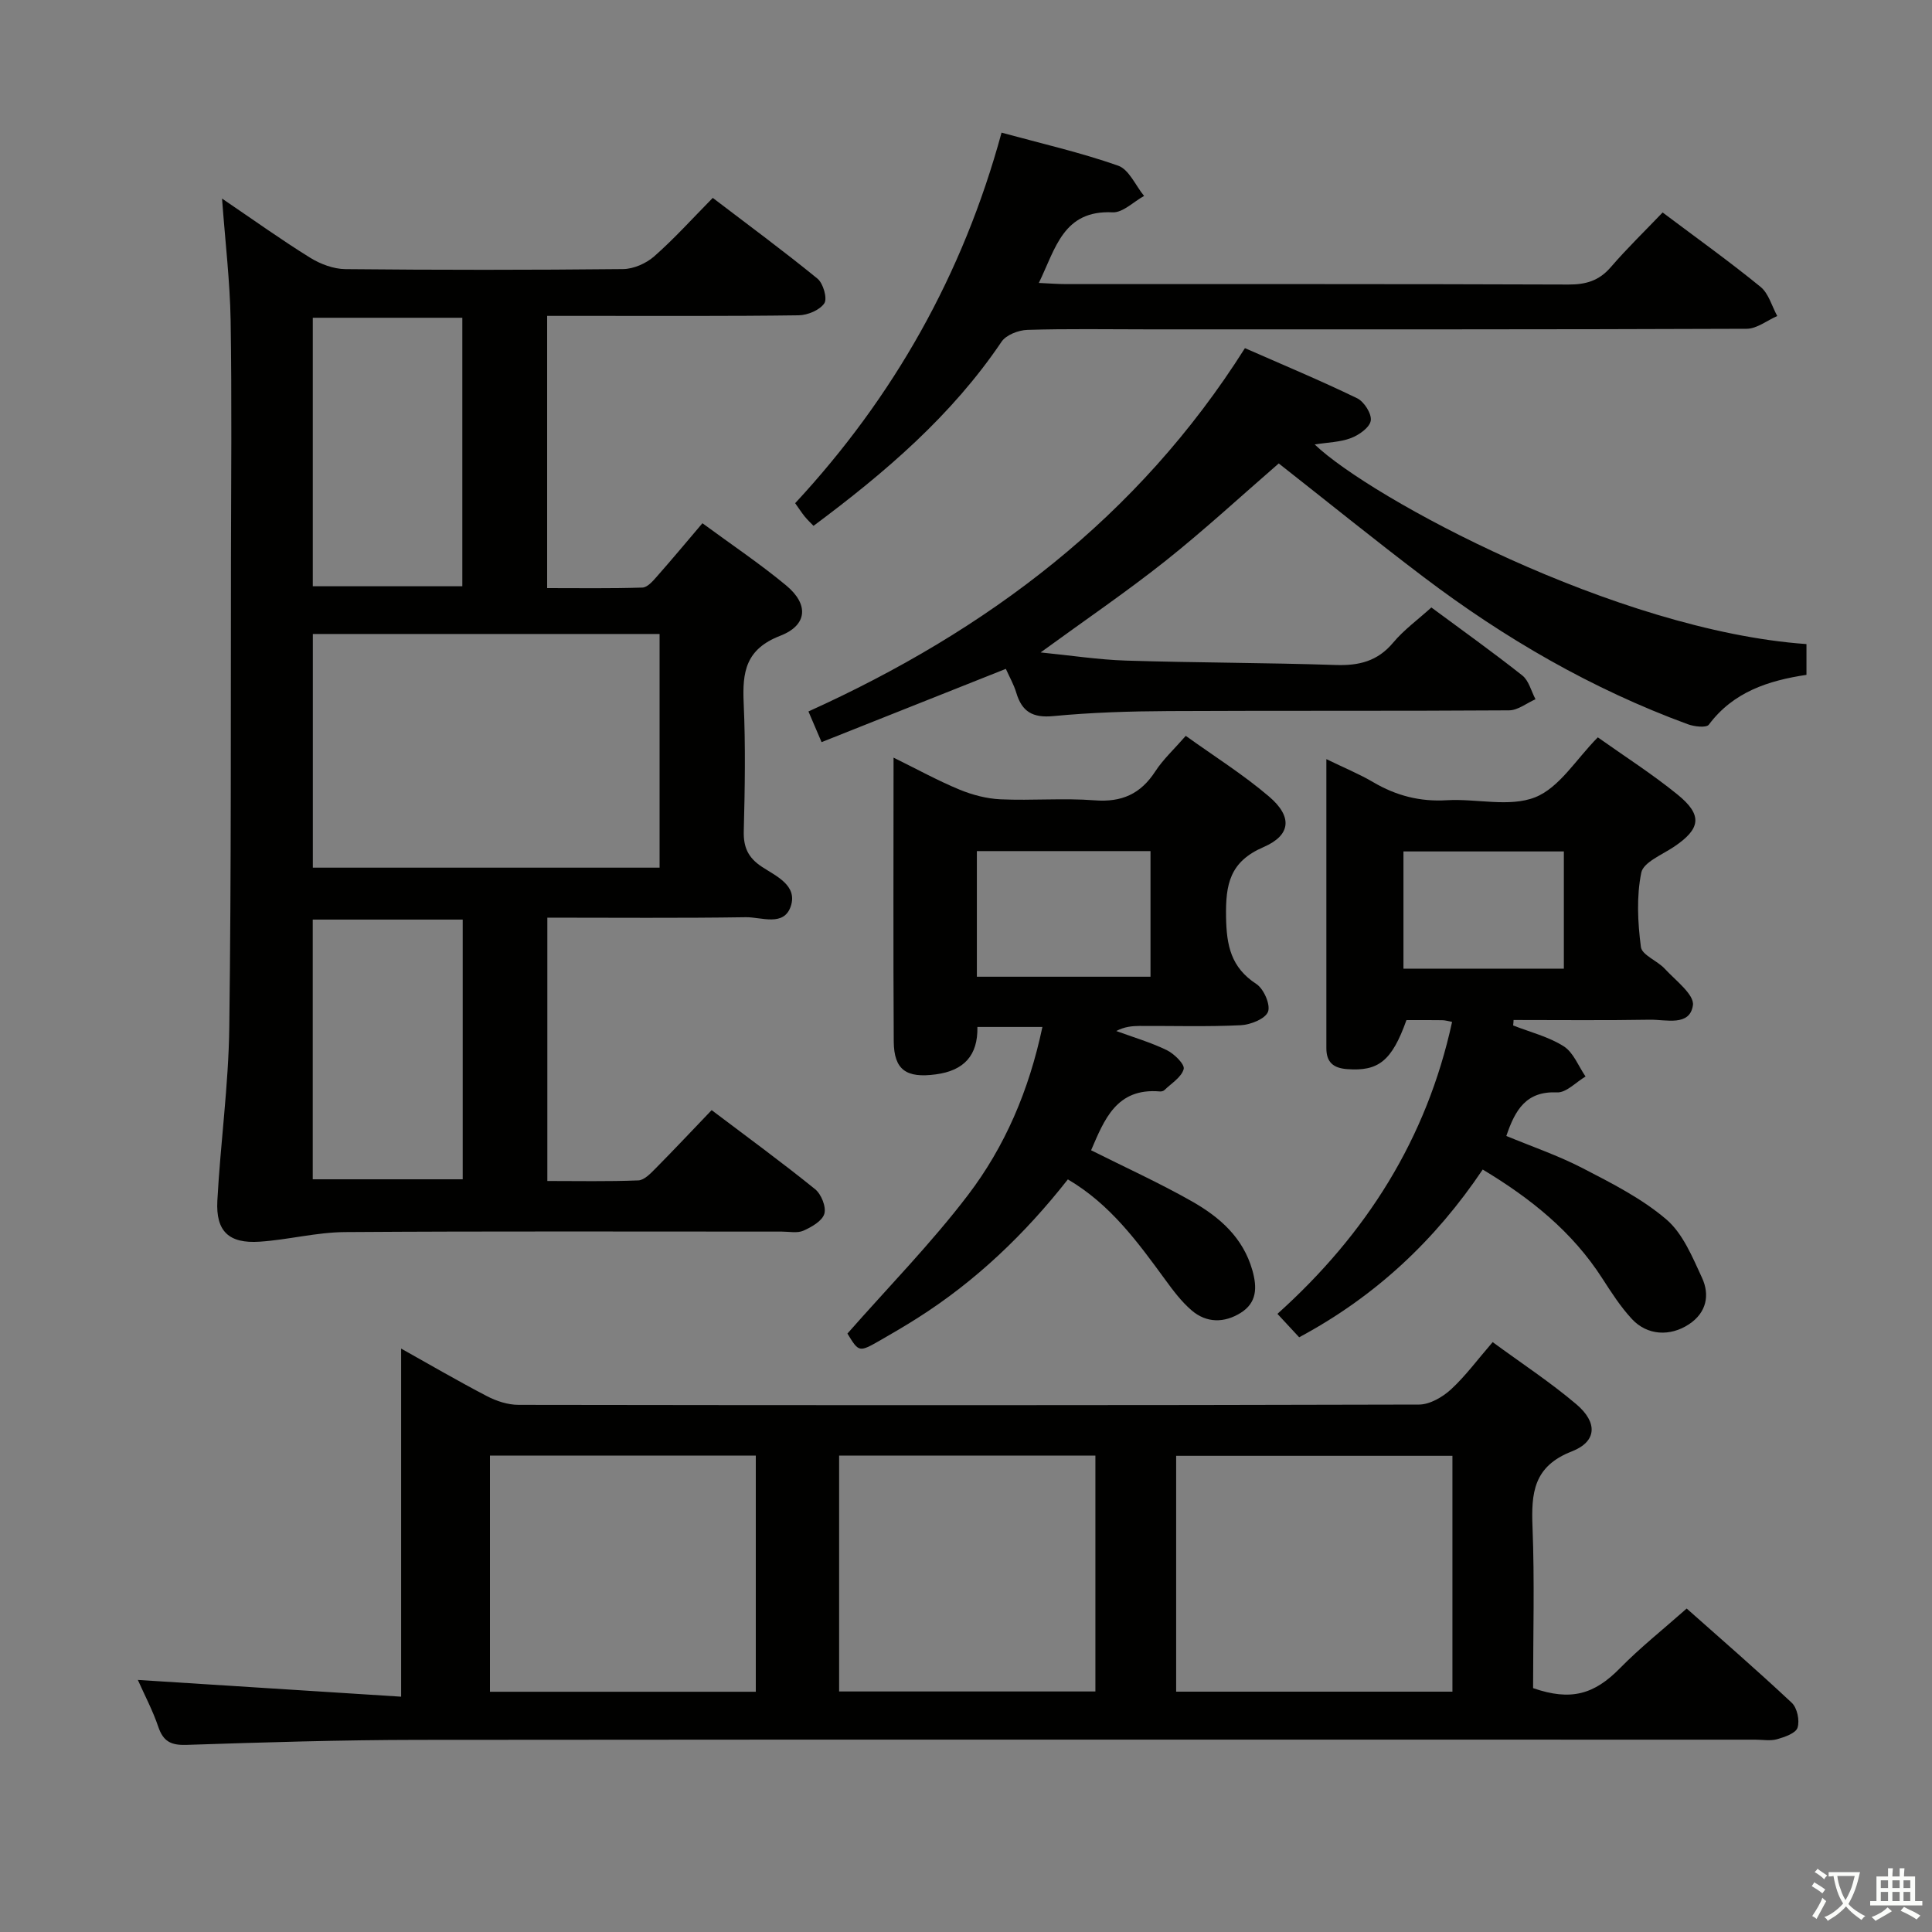 <svg enable-background="new 0 0 400 400" viewBox="0 0 400 400" xmlns="http://www.w3.org/2000/svg"><rect x="0" y="0" width="400" height="400" fill="#808080" stroke="none"/><path d="m377.9 391.2c-.2.3-.4.5-.6.8-.7-.6-1.4-1-2.2-1.5.2-.3.4-.5.5-.8.6.4 1.4.8 2.3 1.5zm-1.8 6.1c-.2-.2-.5-.4-.9-.6.4-.6.8-1.2 1.2-1.9s.7-1.3.9-1.9c.3.3.5.5.8.7-.7 1.3-1.4 2.6-2 3.7zm2.2-9c-.3.3-.5.5-.6.8-.6-.6-1.3-1.1-2-1.5.3-.3.5-.5.6-.7.6.5 1.3.9 2 1.4zm.3.2v-.9h2 4.5c-.3 1.3-.6 2.5-1 3.6s-.9 2.1-1.4 3c.4.5 1 1 1.6 1.4s1.2.8 1.9 1.1c-.3.2-.5.4-.8.8-.4-.3-1-.7-1.6-1.2s-1.2-1.1-1.6-1.6c-.5.6-1.1 1.1-1.7 1.6s-1.4.9-2.1 1.4c-.1-.3-.3-.5-.7-.8.6-.2 1.2-.5 1.9-1s1.4-1.1 2-1.8c-.5-.8-.9-1.6-1.2-2.5s-.6-2-.8-3.2c-.4.1-.7.1-1 .1zm2.5 2.7c.3 1 .7 1.7 1 2.2.3-.5.6-1.1 1-2s.6-1.9.9-3h-3.2-.4c.1.9.3 1.8.7 2.8z" fill="#fbfcfa"/><path d="m396.5 388.5v1.5 3.6h1.5v.9c-.4 0-1 0-1.7 0h-7.9c-.5 0-.9 0-1.2 0v-.9h1.3v-3.5c0-.7 0-1.2 0-1.6h2.4c0-.8 0-1.4 0-1.7h1c0 .3-.1.8-.1 1.7h1.5c0-.8 0-1.4 0-1.7h1c0 .3-.1.9-.1 1.7zm-8.2 9.2c-.2-.3-.5-.5-.8-.8.8-.3 1.4-.6 1.9-.9s1-.7 1.4-1.1c.3.3.6.5.9.8-1.6 1-2.8 1.6-3.4 2zm2.6-6.8v-1.6h-1.5v1.6zm0 2.7v-1.9h-1.5v1.9zm2.4-2.7v-1.6h-1.5v1.6zm0 2.7v-1.9h-1.5v1.9zm.2 2 .7-.8c.4.2.9.5 1.6.8s1.3.7 1.8 1c-.3.3-.5.5-.8.8-.4-.3-1.5-1-3.3-1.8zm2-4.7v-1.6h-1.4v1.6zm0 2.7v-1.9h-1.4v1.9z" fill="#fbfcfa"/><g fill="#010100"><path d="m45.97 41.11c6.69 4.54 12.35 8.6 18.26 12.26 2.12 1.31 4.82 2.32 7.27 2.35 19.16.19 38.33.19 57.49-.01 2.19-.02 4.79-1.17 6.46-2.64 4.12-3.62 7.81-7.72 12.12-12.1 7.34 5.6 14.66 10.99 21.68 16.72 1.19.97 2.08 4.11 1.42 5.1-.95 1.42-3.47 2.47-5.33 2.49-14.33.2-28.66.11-42.99.12-2.95 0-5.91 0-9.07 0v56.36c6.58 0 13.16.1 19.73-.11 1.03-.03 2.17-1.35 3-2.3 3.07-3.48 6.04-7.04 9.42-11.02 5.96 4.39 11.89 8.36 17.35 12.89 4.67 3.87 4.45 8.21-1.24 10.41-7.18 2.78-7.86 7.51-7.57 13.94.4 8.81.25 17.66.02 26.49-.09 3.37.91 5.53 3.75 7.4 2.93 1.93 7.41 3.84 5.99 8.15-1.43 4.32-6.1 2.24-9.31 2.29-13.61.21-27.23.09-41.1.09v54.52c6.3 0 12.58.13 18.84-.12 1.22-.05 2.54-1.44 3.56-2.47 3.86-3.9 7.62-7.91 11.62-12.08 7.45 5.63 14.57 10.83 21.41 16.36 1.28 1.03 2.34 3.66 1.92 5.1-.43 1.49-2.63 2.74-4.33 3.5-1.26.56-2.95.19-4.45.19-30.16.01-60.32-.11-90.48.1-5.89.04-11.76 1.6-17.67 1.99-6.36.42-9.08-2.15-8.74-8.48.64-11.95 2.31-23.86 2.47-35.8.42-32.49.29-64.98.35-97.47.03-16.33.19-32.66-.07-48.99-.14-8.09-1.11-16.17-1.78-25.23zm90.59 90.15c-24.23 0-47.84 0-71.79 0v48.38h71.79c0-16.2 0-32.09 0-48.38zm-71.8-9.88h30.96c0-18.73 0-37.02 0-55.59-10.41 0-20.62 0-30.96 0zm31.04 69.01c-10.63 0-20.82 0-31.05 0v53.77h31.05c0-18.08 0-35.71 0-53.77z"/><path d="m83.05 279.21c5.61 3.14 11.62 6.64 17.79 9.86 1.96 1.02 4.33 1.79 6.52 1.79 62.15.09 124.29.11 186.44-.06 2.23-.01 4.86-1.54 6.6-3.13 3.02-2.78 5.49-6.16 8.64-9.8 5.96 4.38 11.93 8.29 17.33 12.87 4.44 3.77 4.28 7.72-.95 9.76-7.93 3.09-8.41 8.6-8.13 15.66.44 11.14.12 22.3.12 33.35 7.82 2.71 12.66 1.31 18-4.14 4.17-4.25 8.88-7.98 13.8-12.34 6.75 6 14.39 12.61 21.76 19.52 1.12 1.05 1.67 3.67 1.19 5.15-.37 1.16-2.67 1.94-4.25 2.39-1.39.39-2.98.09-4.48.09-92.3 0-184.61-.05-276.91.04-15.97.02-31.94.51-47.91 1.04-3.18.1-4.8-.69-5.83-3.72-1.16-3.42-2.88-6.66-4.24-9.73 18.36 1.17 36.49 2.32 54.51 3.47 0-24.73 0-48.37 0-72.07zm217.66 22.2c-19.47 0-38.36 0-57.2 0v48.83h57.2c0-16.45 0-32.55 0-48.83zm-199.27 48.85h55.04c0-16.53 0-32.72 0-48.89-18.55 0-36.75 0-55.04 0zm125.35-48.9c-17.9 0-35.43 0-53.06 0v48.84h53.06c0-16.38 0-32.36 0-48.84z"/><path d="m313.28 212.31c3.53 1.39 7.34 2.32 10.48 4.32 2.01 1.28 3.04 4.11 4.51 6.25-1.97 1.16-3.99 3.38-5.91 3.29-6.35-.29-8.65 3.56-10.49 9.02 5.26 2.18 10.74 4.05 15.82 6.68 6.01 3.11 12.22 6.25 17.3 10.59 3.42 2.92 5.4 7.78 7.38 12.06 1.67 3.59.96 7.24-2.68 9.65-3.91 2.59-8.65 2.33-11.81-1.07-2.36-2.54-4.27-5.52-6.16-8.45-6.17-9.59-14.73-16.5-24.74-22.51-9.81 14.59-22.16 26.24-38 34.73-1.32-1.43-2.73-2.95-4.5-4.85 18.4-16.53 30.9-36.25 36.16-60.45-.82-.15-1.44-.35-2.07-.35-2.49-.04-4.98-.02-7.38-.02-3.02 8.47-5.8 10.64-12.29 10.15-2.85-.21-4.29-1.43-4.29-4.32.01-19.63 0-39.27 0-59.86 3.69 1.8 6.83 3.08 9.73 4.79 4.73 2.78 9.65 4.05 15.19 3.72 6.14-.37 12.97 1.5 18.3-.61 5.03-1.99 8.5-7.9 12.98-12.41 5.48 3.89 11.23 7.56 16.5 11.84 5.26 4.27 4.81 7.1-.75 10.83-2.44 1.64-6.31 3.19-6.75 5.34-1.01 4.95-.74 10.31-.08 15.39.22 1.68 3.4 2.84 4.93 4.5 2.23 2.42 6.17 5.37 5.84 7.58-.65 4.42-5.57 2.93-8.85 2.98-9.43.16-18.86.06-28.28.06-.01.37-.05.75-.09 1.13zm10.5-36.03c-11.32 0-22.2 0-33.21 0v24.27h33.21c0-8.17 0-15.96 0-24.27z"/><path d="m215.82 212.62c-4.78 0-8.9 0-13.46 0 .12 5.86-2.73 9.04-8.63 9.82-6.02.8-8.65-.85-8.69-6.84-.12-19.32-.04-38.64-.04-58.74 4.82 2.37 9.12 4.74 13.63 6.61 2.68 1.11 5.66 1.89 8.54 2.02 6.48.29 13.02-.29 19.48.21 5.6.43 9.5-1.32 12.53-5.98 1.61-2.48 3.85-4.54 6.32-7.37 5.87 4.22 11.91 8.01 17.27 12.59 4.82 4.12 4.56 7.96-1.17 10.44-7 3.02-7.86 7.71-7.76 14.41.09 5.95 1 10.5 6.28 13.94 1.53 1 2.96 4.28 2.41 5.74-.56 1.47-3.61 2.69-5.63 2.79-6.98.34-13.99.12-20.98.15-1.57.01-3.14.17-4.81 1.05 3.51 1.29 7.12 2.34 10.46 3.96 1.54.75 3.76 2.95 3.5 3.91-.45 1.7-2.56 2.97-4.01 4.38-.21.2-.63.29-.95.26-8.99-.76-11.49 5.89-14.21 12.18 7.07 3.55 14.17 6.77 20.91 10.6 5.68 3.23 10.55 7.45 12.48 14.25 1.02 3.6.93 6.71-2.4 8.8-3.39 2.13-7.1 2.16-10.2-.52-2.11-1.82-3.84-4.13-5.49-6.4-5.68-7.76-11.32-15.54-20.11-20.7-8.92 11.35-19.1 21.08-31.15 28.72-2.53 1.6-5.11 3.12-7.7 4.6-4.4 2.51-4.41 2.49-6.79-1.4 8.52-9.68 17.35-18.69 24.94-28.65 7.65-10.03 12.65-21.65 15.43-34.83zm-13.57-36.41v26.01h35.95c0-8.9 0-17.42 0-26.01-12.15 0-23.9 0-35.95 0z"/><path d="m215.45 135.08c6.27.62 11.98 1.51 17.71 1.69 14.47.45 28.95.43 43.41.91 4.81.16 8.65-.78 11.87-4.63 2.21-2.64 5.09-4.73 7.91-7.28 6.39 4.73 12.73 9.25 18.83 14.08 1.36 1.08 1.84 3.25 2.73 4.92-1.82.8-3.64 2.29-5.47 2.3-23.48.16-46.97.03-70.45.15-7.98.04-15.98.28-23.91 1.04-4.28.41-6.5-.91-7.67-4.84-.51-1.7-1.42-3.28-2.16-4.94-12.75 5.07-25.18 10.01-38.15 15.17-.96-2.23-1.71-3.99-2.72-6.35 36.95-16.72 68.22-40.15 90.37-75.22 7.89 3.47 15.67 6.71 23.24 10.38 1.44.7 3.04 3.22 2.81 4.63-.22 1.42-2.43 2.98-4.1 3.61-2.26.86-4.83.89-7.51 1.32 11.54 11.06 62.41 38.54 101.82 41.33v6.37c-7.85 1.18-15.13 3.51-20.21 10.31-.52.7-3.03.41-4.37-.09-19.83-7.28-37.91-17.76-54.7-30.48-10.05-7.61-19.85-15.55-29.98-23.51-7.6 6.58-15.29 13.69-23.46 20.19-8.13 6.45-16.76 12.32-25.84 18.94z"/><path d="m207.36 27.46c8.3 2.27 16.37 4.11 24.14 6.84 2.25.79 3.6 4.11 5.37 6.27-2.18 1.19-4.4 3.49-6.52 3.39-10.22-.49-11.79 7.46-15.27 14.62 2.23.1 3.97.24 5.71.24 34.65.01 69.31-.04 103.96.09 3.61.01 6.32-.79 8.73-3.58 3.36-3.9 7.08-7.5 10.75-11.34 7.07 5.31 13.83 10.15 20.27 15.4 1.68 1.37 2.34 3.99 3.46 6.04-2.11.92-4.22 2.63-6.33 2.64-41.32.16-82.63.12-123.95.12-8.33 0-16.66-.15-24.99.11-1.84.06-4.38 1.04-5.33 2.45-10.32 15.29-24.05 27.04-38.93 38.12-.57-.59-1.25-1.23-1.83-1.94-.62-.77-1.16-1.61-1.97-2.75 20.36-21.95 34.73-47.31 42.73-76.72z"/></g></svg>